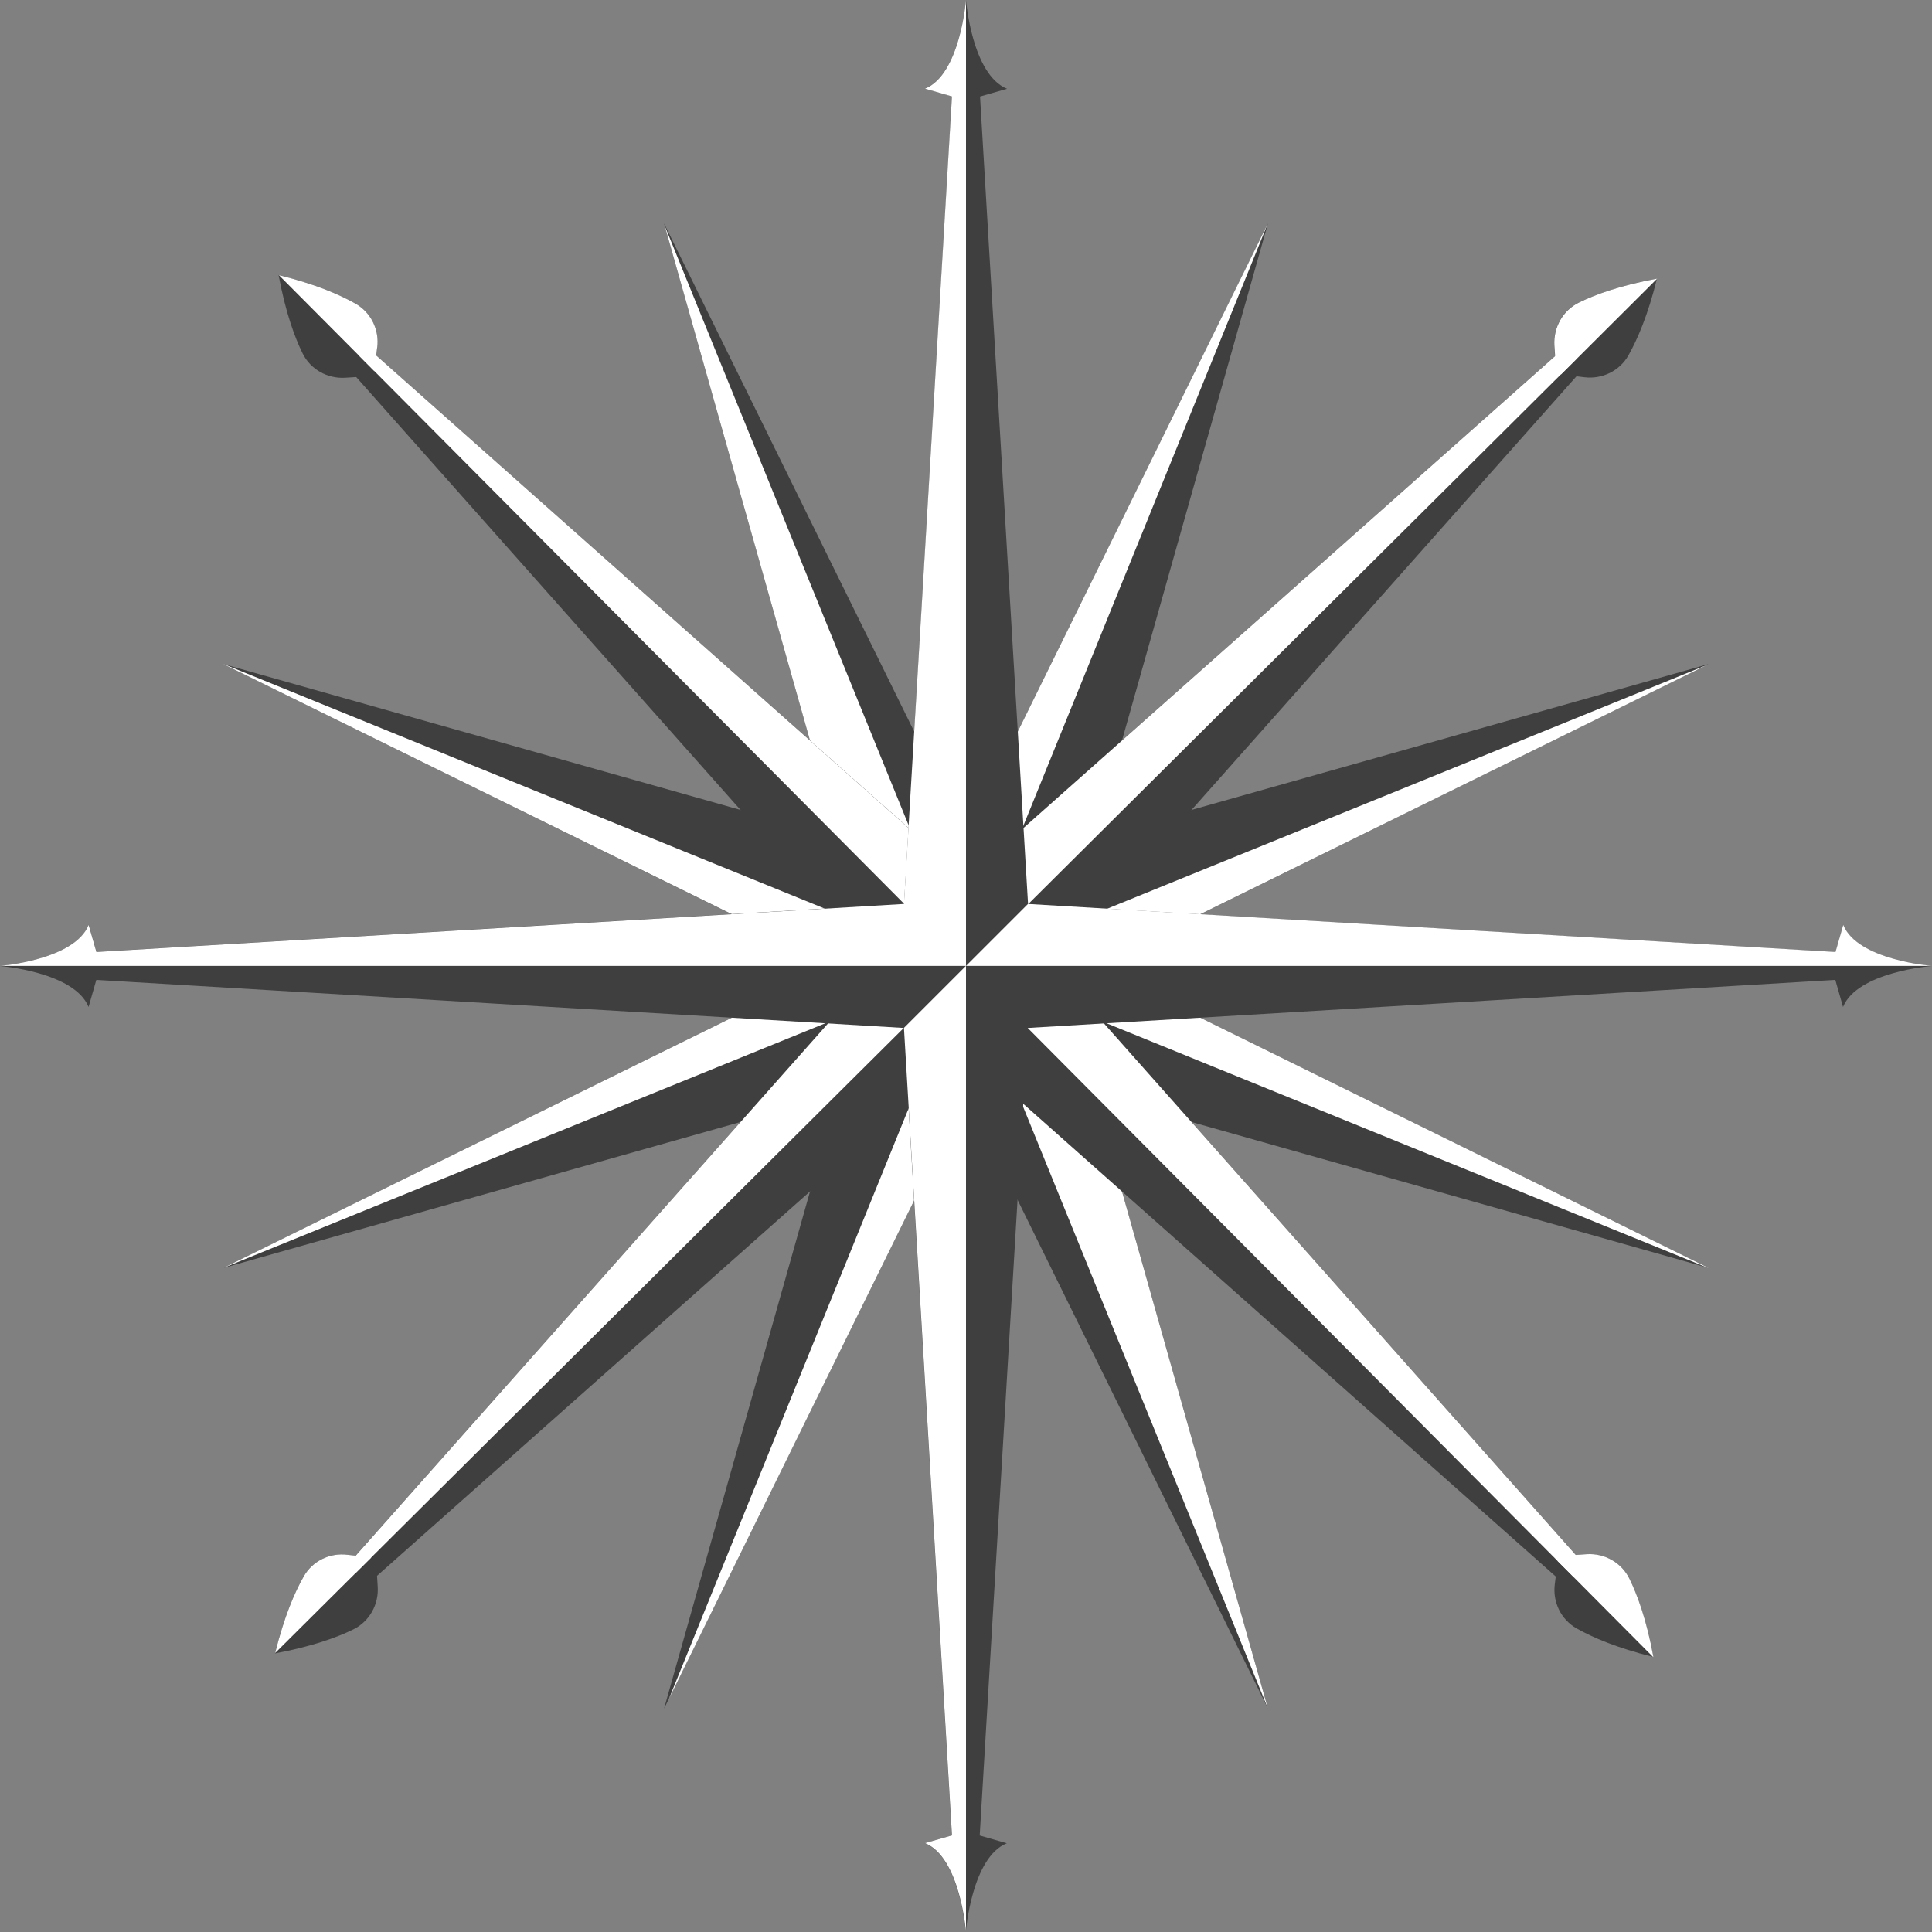 <svg width="43" height="43" viewBox="0 0 43 43" fill="none" xmlns="http://www.w3.org/2000/svg">
<rect x="0" y="0" width="43" height="43" fill="#808080" stroke="none"/>
<path d="M20.393 16.375L14.78 4.973L18.384 17.742L21.367 21.5L21.77 19.568L20.393 16.375Z" fill="#3F3F3F"/>
<path d="M22.607 16.375L28.22 4.973L24.616 17.742L21.633 21.5L21.23 19.568L22.607 16.375Z" fill="#3F3F3F"/>
<path d="M20.393 26.623L14.78 38.027L18.384 25.258L21.367 21.5L21.77 23.432L20.393 26.623Z" fill="#3F3F3F"/>
<path d="M22.607 26.623L28.22 38.027L24.616 25.258L21.633 21.5L21.23 23.432L22.607 26.623Z" fill="#3F3F3F"/>
<path d="M14.794 5.023L21.411 21.288L21.367 21.498L18.384 17.742L14.794 5.023Z" fill="white"/>
<path d="M28.214 4.983L21.591 21.299L21.5 20.862L21.77 19.568L21.5 18.939L22.607 16.375L28.214 4.983Z" fill="white"/>
<path d="M21.228 23.432L21.5 24.057L20.393 26.623L14.888 37.811L21.415 21.733L21.5 22.136L21.228 23.432Z" fill="white"/>
<path d="M28.218 38.021L21.587 21.722V21.72L21.633 21.498L24.616 25.258L28.218 38.021Z" fill="white"/>
<path d="M38.027 14.78L38.021 14.782L26.625 20.393L23.432 21.77L21.5 21.367L25.258 18.382L33.675 16.008L38.027 14.78Z" fill="#3F3F3F"/>
<path d="M26.625 22.607L38.027 28.22L25.258 24.616L21.5 21.633L23.432 21.228L26.625 22.607Z" fill="#3F3F3F"/>
<path d="M16.375 20.393L4.973 14.78L17.742 18.382L21.5 21.365L19.568 21.77L16.375 20.393Z" fill="#3F3F3F"/>
<path d="M16.375 22.607L4.973 28.22L17.742 24.616L21.5 21.633L19.568 21.228L16.375 22.607Z" fill="#3F3F3F"/>
<path d="M37.992 14.799L26.625 20.391L24.059 21.5L23.432 21.77L22.138 21.5L21.72 21.413L37.992 14.799Z" fill="white"/>
<path d="M38.027 28.22L37.994 28.21L37.987 28.208L21.714 21.589L22.136 21.5H22.138L23.432 21.228L24.059 21.5H24.061L26.625 22.607L38.027 28.22Z" fill="white"/>
<path d="M21.282 21.413L20.863 21.5H20.86L19.568 21.77L18.943 21.5H18.941L16.378 20.391L4.971 14.78L4.992 14.786L21.282 21.413Z" fill="white"/>
<path d="M21.286 21.589L4.971 28.22L16.378 22.607L18.941 21.5L19.568 21.228L20.863 21.5L21.286 21.589Z" fill="white"/>
<path d="M34.82 7.74L21.278 19.759L23.241 21.72L35.26 8.18L34.82 7.74Z" fill="#3F3F3F"/>
<path d="M36.878 6.203C36.677 7.019 36.44 7.561 36.243 7.91C36.047 8.257 35.657 8.444 35.264 8.396L34.633 8.32L34.593 7.684C34.568 7.287 34.78 6.909 35.136 6.735C35.495 6.558 36.052 6.354 36.878 6.201V6.203Z" fill="#3F3F3F"/>
<path d="M8.18 35.26L21.722 23.239L19.761 21.278L7.74 34.82L8.18 35.26Z" fill="#3F3F3F"/>
<path d="M6.122 36.797C6.323 35.981 6.56 35.439 6.757 35.09C6.952 34.743 7.343 34.556 7.736 34.604L8.367 34.68L8.407 35.316C8.432 35.713 8.22 36.091 7.864 36.265C7.505 36.442 6.948 36.645 6.122 36.799V36.797Z" fill="#3F3F3F"/>
<path d="M35.26 34.82L23.241 21.278L21.278 23.239L34.82 35.26L35.26 34.82Z" fill="#3F3F3F"/>
<path d="M36.797 36.878C35.981 36.677 35.439 36.44 35.09 36.243C34.741 36.045 34.556 35.657 34.604 35.264L34.681 34.633L35.316 34.593C35.713 34.568 36.091 34.78 36.266 35.135C36.44 35.491 36.646 36.051 36.799 36.878H36.797Z" fill="#3F3F3F"/>
<path d="M7.74 8.18L19.761 21.72L21.722 19.759L8.18 7.74L7.74 8.18Z" fill="#3F3F3F"/>
<path d="M6.203 6.122C7.019 6.323 7.561 6.56 7.91 6.757C8.257 6.953 8.444 7.343 8.396 7.736L8.32 8.367L7.684 8.407C7.287 8.432 6.909 8.22 6.735 7.865C6.558 7.505 6.354 6.949 6.201 6.122H6.203Z" fill="#3F3F3F"/>
<path d="M23.241 21.278L23.436 21.5L23.241 21.722L23.019 21.498L23.241 21.278Z" fill="white"/>
<path d="M35.077 7.998L34.741 8.332L22.884 20.123L22.262 20.744L21.278 19.759L21.5 19.564L34.608 7.929L34.82 7.74L35.077 7.998Z" fill="white"/>
<path d="M36.88 6.201C36.88 6.201 36.88 6.201 36.88 6.205L35.081 7.998L34.745 8.332L34.637 8.32L34.612 7.929L34.595 7.684C34.573 7.289 34.782 6.911 35.14 6.735C35.499 6.558 36.054 6.354 36.883 6.201H36.88Z" fill="white"/>
<path d="M20.74 22.256L20.117 22.877L8.259 34.668L7.923 35.002L7.742 34.82L7.915 34.626L19.564 21.5L19.761 21.278L20.74 22.256Z" fill="white"/>
<path d="M21.722 23.239L21.5 23.434L21.278 23.239L21.5 23.018L21.722 23.239Z" fill="white"/>
<path d="M8.259 34.668L7.923 35.002L6.124 36.791C6.326 35.977 6.56 35.437 6.758 35.09C6.953 34.743 7.341 34.554 7.736 34.604L7.915 34.624L8.259 34.666V34.668Z" fill="white"/>
<path d="M21.722 23.239L21.5 23.434L21.278 23.239L21.5 23.018L21.722 23.239Z" fill="white"/>
<path d="M35.26 34.82L35.003 35.077L34.668 34.743L22.878 22.884L22.256 22.26L23.019 21.498L23.241 21.278L23.436 21.5L35.071 34.608L35.26 34.82Z" fill="white"/>
<path d="M36.797 36.878H36.791L35.002 35.079L34.668 34.743L34.682 34.633L35.071 34.608L35.316 34.591C35.711 34.566 36.089 34.778 36.265 35.135C36.442 35.495 36.646 36.049 36.799 36.876L36.797 36.878Z" fill="white"/>
<path d="M19.761 21.278L19.982 21.498L19.761 21.722L19.564 21.5L19.761 21.278Z" fill="white"/>
<path d="M21.722 19.759L21.5 19.982L20.744 20.74L20.123 20.116L8.332 8.259L7.998 7.923L8.18 7.74L8.374 7.912L21.5 19.564L21.722 19.759Z" fill="white"/>
<path d="M8.394 7.736L8.374 7.912L8.332 8.259L7.998 7.923L6.207 6.124C7.021 6.323 7.561 6.56 7.91 6.757C8.257 6.953 8.446 7.341 8.396 7.736H8.394Z" fill="white"/>
<path d="M41.027 20.588L40.854 21.191L22.881 20.121L21.812 2.148L22.414 1.976C21.631 1.66 21.5 0 21.5 0C21.5 0 21.369 1.658 20.588 1.971L21.191 2.144L20.121 20.116L2.148 21.186L1.976 20.584C1.66 21.369 0 21.5 0 21.5C0 21.5 1.658 21.631 1.971 22.412L2.144 21.809L20.116 22.879L21.186 40.852L20.584 41.025C21.365 41.338 21.496 42.996 21.496 42.996C21.496 42.996 21.627 41.338 22.408 41.025L21.805 40.852L22.875 22.879L40.848 21.809L41.02 22.412C41.334 21.631 42.992 21.5 42.992 21.5C42.992 21.5 41.334 21.369 41.02 20.588H41.027Z" fill="#3F3F3F"/>
<path d="M43 21.498C43 21.498 42.994 21.498 42.981 21.498H21.5V42.996C21.5 42.996 21.369 41.338 20.588 41.022L21.188 40.85L20.119 22.877L21.498 21.498H0.019C0.006 21.498 0 21.498 0 21.498C0 21.498 1.658 21.369 1.973 20.586L2.146 21.188L20.119 20.119L21.188 2.146L20.588 1.973C21.369 1.66 21.5 0 21.5 0V21.498L22.879 20.119L40.852 21.188L41.025 20.586C41.338 21.369 42.998 21.498 42.998 21.498H43Z" fill="white"/>
</svg>
